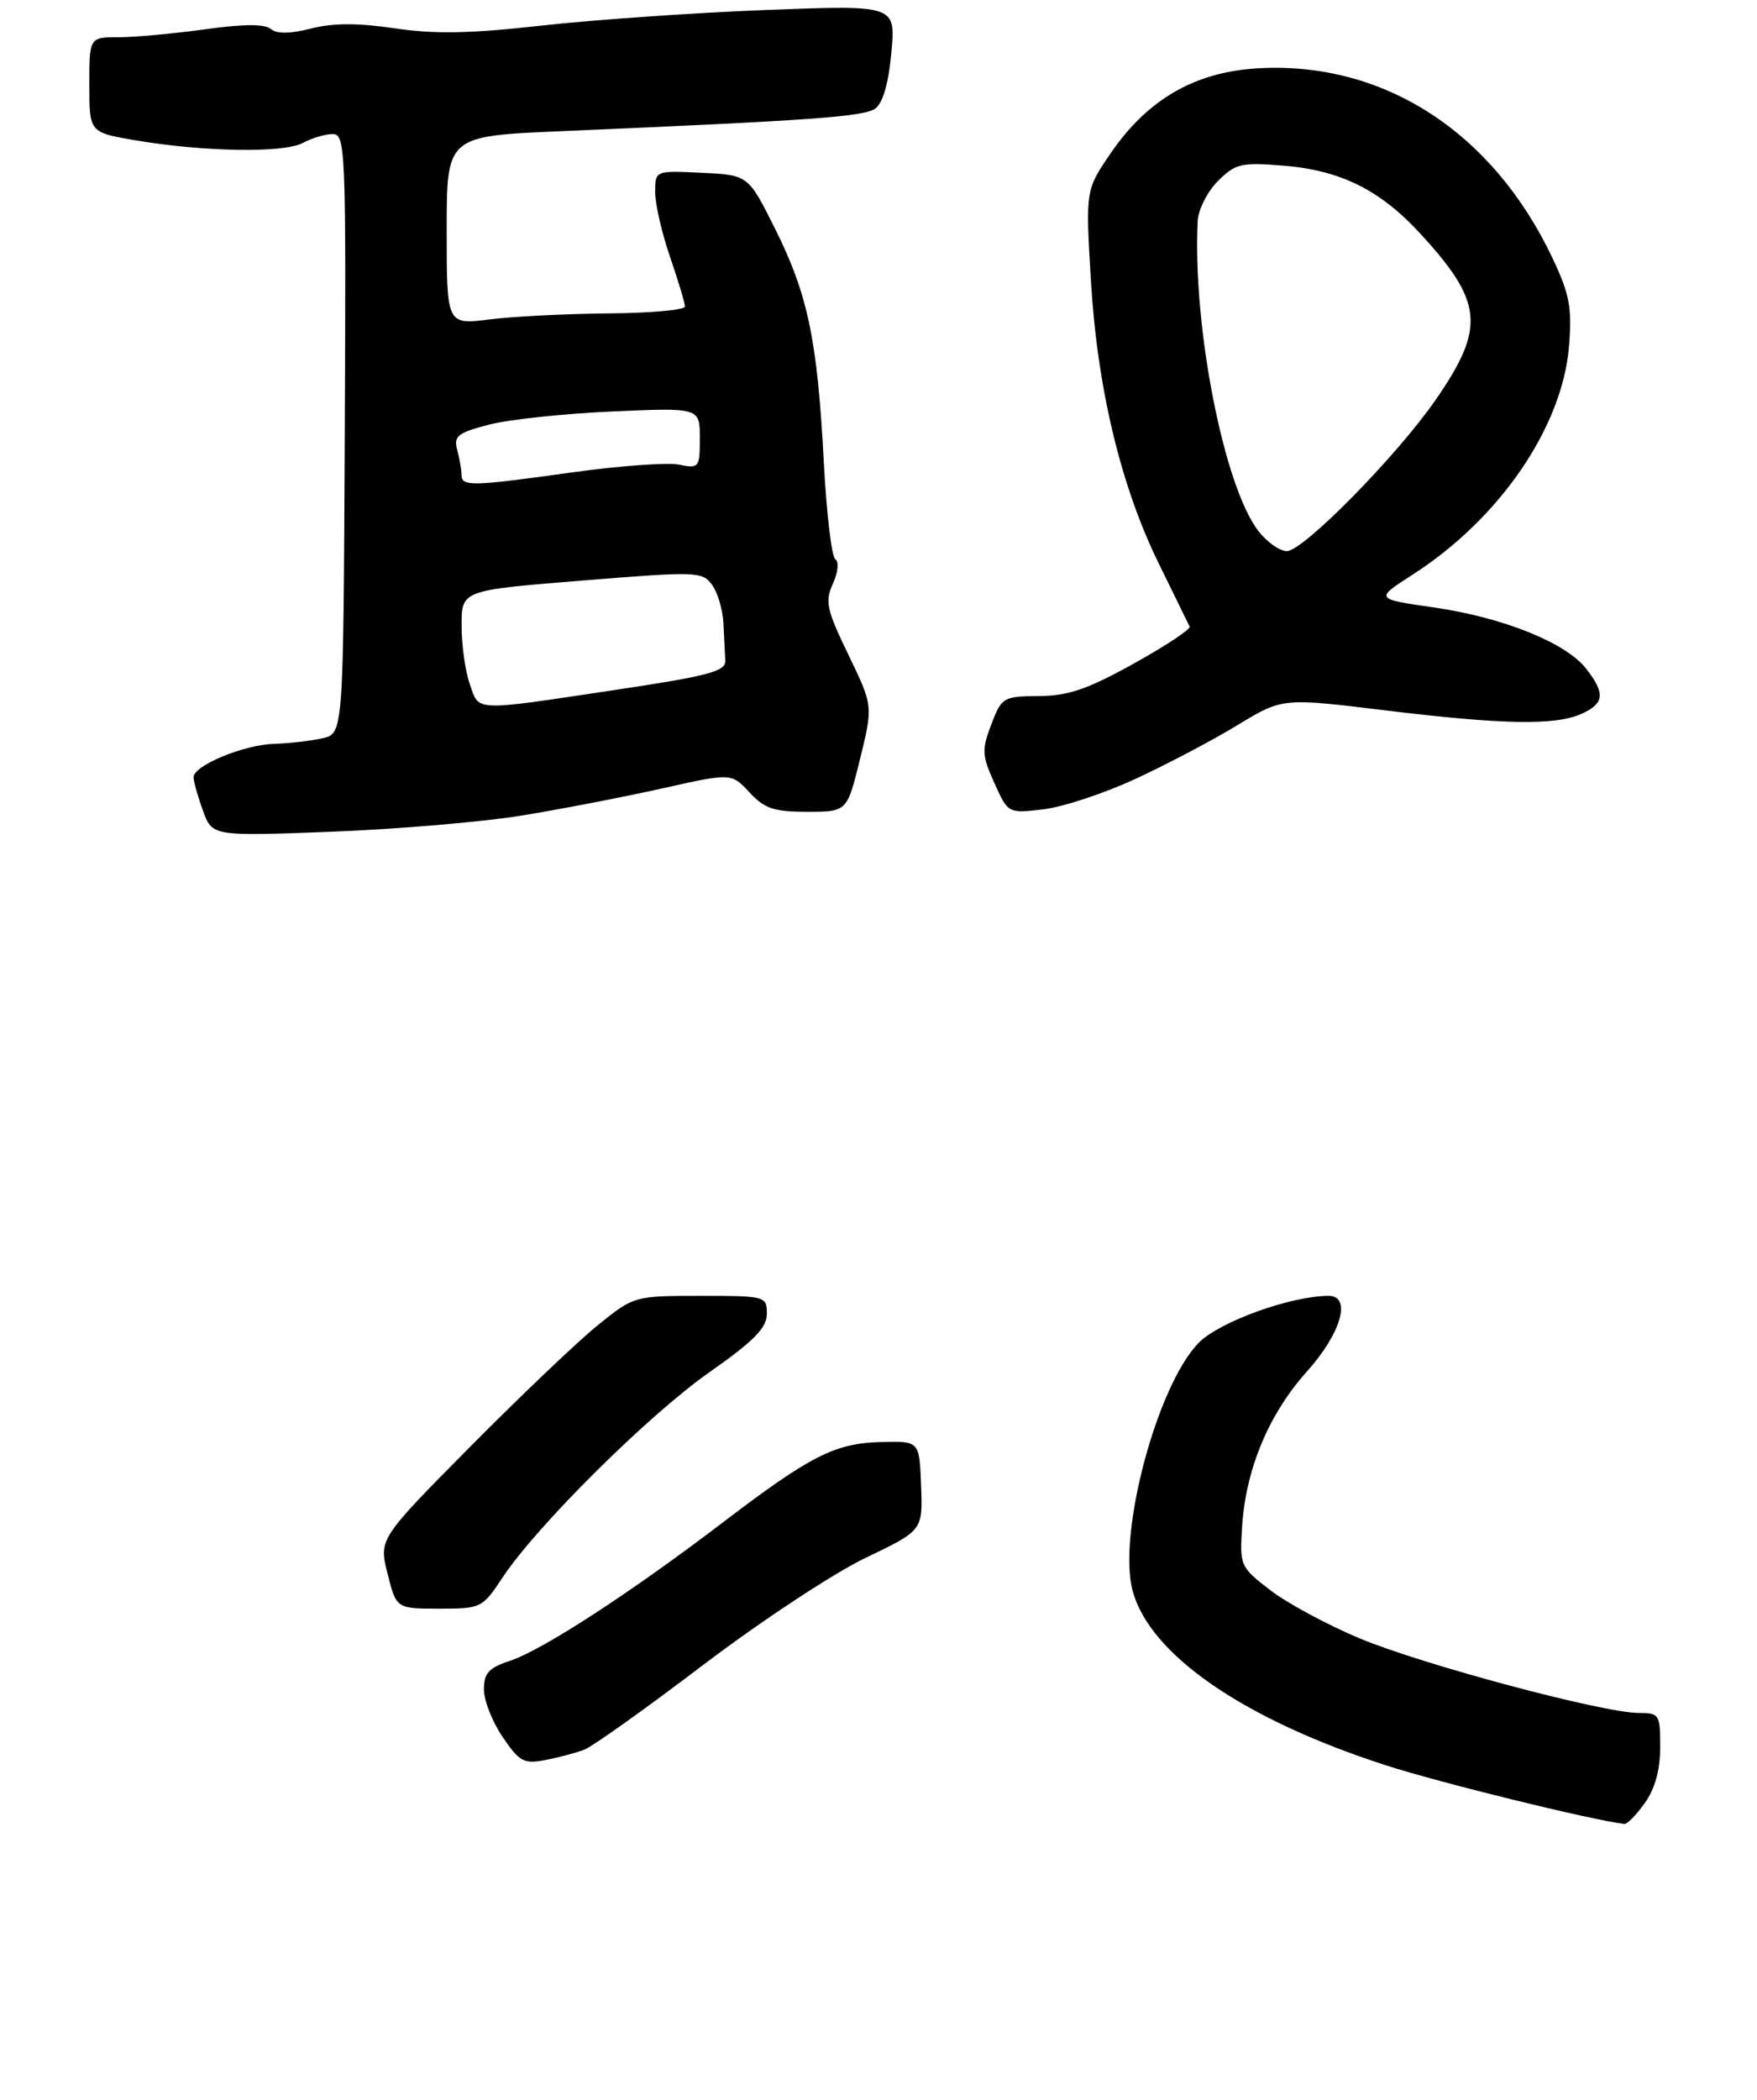 <?xml version="1.0" encoding="UTF-8" standalone="no"?>
<!DOCTYPE svg PUBLIC "-//W3C//DTD SVG 1.1//EN" "http://www.w3.org/Graphics/SVG/1.1/DTD/svg11.dtd" >
<svg xmlns="http://www.w3.org/2000/svg" xmlns:xlink="http://www.w3.org/1999/xlink" version="1.1" viewBox="0 0 236 282">
 <g >
 <path fill="currentColor"
d=" M 220.93 242.10 C 222.30 240.17 223.00 237.64 223.00 234.60 C 223.00 230.19 222.88 230.00 220.09 230.00 C 215.35 230.00 191.12 223.53 182.65 220.00 C 178.34 218.20 172.94 215.29 170.65 213.54 C 166.58 210.41 166.51 210.24 166.84 204.97 C 167.33 197.26 170.43 189.85 175.55 184.15 C 180.14 179.05 181.59 174.00 178.46 174.00 C 173.40 174.00 163.76 177.48 161.00 180.31 C 155.40 186.04 150.08 206.03 152.14 213.62 C 154.47 222.20 167.05 230.86 186.11 237.02 C 193.38 239.37 213.54 244.33 218.18 244.91 C 218.56 244.96 219.79 243.69 220.93 242.10 Z  M 78.50 234.93 C 79.60 234.50 86.80 229.37 94.50 223.52 C 102.20 217.68 111.98 211.23 116.22 209.20 C 123.95 205.50 123.95 205.50 123.72 199.50 C 123.50 193.50 123.50 193.50 118.45 193.62 C 112.14 193.78 108.92 195.41 97.00 204.49 C 84.62 213.92 72.84 221.57 68.48 223.01 C 65.65 223.94 65.00 224.66 65.00 226.85 C 65.00 228.33 66.13 231.20 67.52 233.24 C 69.78 236.57 70.36 236.88 73.27 236.32 C 75.05 235.98 77.40 235.35 78.50 234.93 Z  M 67.49 211.84 C 72.08 204.90 87.03 190.06 95.25 184.28 C 101.28 180.05 103.00 178.30 103.00 176.42 C 103.00 174.04 102.85 174.00 94.09 174.00 C 85.23 174.00 85.15 174.02 80.34 177.90 C 77.68 180.04 69.96 187.39 63.19 194.22 C 50.88 206.65 50.88 206.65 52.06 211.32 C 53.24 216.00 53.24 216.00 58.99 216.00 C 64.62 216.00 64.79 215.92 67.49 211.84 Z  M 70.00 109.52 C 75.22 108.67 83.72 107.03 88.87 105.88 C 98.24 103.78 98.24 103.78 100.66 106.39 C 102.69 108.58 103.95 109.00 108.43 109.00 C 113.78 109.00 113.78 109.00 115.53 101.88 C 117.27 94.77 117.27 94.77 113.96 87.92 C 111.02 81.85 110.79 80.76 111.87 78.38 C 112.57 76.84 112.71 75.43 112.20 75.09 C 111.71 74.77 111.01 68.88 110.65 62.00 C 109.80 45.69 108.51 39.52 104.12 30.74 C 100.50 23.50 100.50 23.50 94.25 23.20 C 88.00 22.90 88.00 22.90 88.00 25.80 C 88.00 27.39 88.90 31.30 90.00 34.50 C 91.10 37.70 92.00 40.69 92.00 41.16 C 92.00 41.62 87.39 42.04 81.75 42.08 C 76.11 42.13 68.91 42.49 65.75 42.89 C 60.00 43.61 60.00 43.61 60.00 30.94 C 60.00 18.28 60.00 18.28 75.25 17.62 C 109.30 16.16 116.07 15.67 117.58 14.57 C 118.59 13.82 119.36 11.15 119.73 7.04 C 120.31 0.67 120.31 0.67 102.90 1.34 C 93.33 1.71 79.79 2.65 72.81 3.43 C 63.19 4.51 58.41 4.60 53.06 3.81 C 48.09 3.07 44.75 3.07 41.79 3.83 C 38.95 4.55 37.18 4.57 36.36 3.88 C 35.54 3.20 32.65 3.22 27.50 3.94 C 23.29 4.52 18.09 5.00 15.93 5.00 C 12.00 5.00 12.00 5.00 12.00 11.40 C 12.00 17.79 12.00 17.79 18.25 18.85 C 27.43 20.40 38.16 20.57 40.68 19.19 C 41.89 18.54 43.69 18.00 44.68 18.00 C 46.41 18.00 46.49 19.96 46.31 58.25 C 46.12 98.50 46.12 98.50 43.31 99.13 C 41.76 99.48 38.83 99.82 36.78 99.88 C 32.70 100.01 26.00 102.80 26.00 104.36 C 26.00 104.91 26.56 106.92 27.25 108.82 C 28.50 112.29 28.50 112.29 44.50 111.68 C 53.30 111.34 64.78 110.37 70.00 109.52 Z  M 152.50 104.59 C 156.68 102.66 162.84 99.42 166.18 97.39 C 172.25 93.70 172.25 93.70 185.88 95.36 C 201.84 97.31 208.94 97.44 212.45 95.84 C 215.51 94.45 215.64 93.09 213.04 89.77 C 210.28 86.27 201.89 82.91 192.58 81.56 C 184.67 80.42 184.67 80.42 189.71 77.18 C 201.44 69.66 209.88 57.33 210.75 46.46 C 211.17 41.32 210.83 39.52 208.55 34.69 C 200.50 17.69 185.83 8.22 169.01 9.17 C 160.55 9.65 154.20 13.29 149.24 20.50 C 145.81 25.50 145.81 25.50 146.52 37.50 C 147.37 52.09 150.56 65.37 155.71 75.80 C 157.79 80.04 159.63 83.79 159.79 84.13 C 159.96 84.48 156.58 86.72 152.29 89.10 C 146.10 92.54 143.48 93.44 139.55 93.46 C 134.75 93.50 134.55 93.62 133.15 97.27 C 131.85 100.68 131.89 101.43 133.56 105.13 C 135.41 109.23 135.41 109.23 140.15 108.67 C 142.77 108.36 148.32 106.53 152.50 104.59 Z  M 63.10 91.85 C 62.49 90.12 62.00 86.58 62.00 83.98 C 62.00 79.26 62.00 79.26 78.14 77.96 C 93.56 76.71 94.33 76.73 95.64 78.52 C 96.39 79.54 97.08 81.87 97.17 83.69 C 97.26 85.51 97.37 87.77 97.42 88.71 C 97.49 90.15 95.18 90.76 82.50 92.66 C 63.37 95.53 64.39 95.57 63.10 91.85 Z  M 61.99 63.75 C 61.98 63.06 61.72 61.55 61.41 60.39 C 60.91 58.56 61.48 58.11 65.67 57.02 C 68.33 56.33 75.79 55.53 82.25 55.25 C 94.00 54.73 94.00 54.73 94.00 58.84 C 94.00 62.81 93.90 62.93 91.20 62.39 C 89.65 62.08 83.26 62.54 76.99 63.41 C 63.24 65.33 62.00 65.35 61.99 63.75 Z  M 169.07 71.36 C 164.43 65.46 160.18 43.90 160.87 29.70 C 160.94 28.17 162.16 25.75 163.58 24.32 C 165.95 21.96 166.70 21.78 172.36 22.24 C 180.02 22.85 185.35 25.49 190.71 31.30 C 199.23 40.55 199.56 43.96 192.85 53.67 C 187.64 61.20 175.05 74.00 172.85 74.00 C 171.91 74.00 170.21 72.81 169.07 71.36 Z "/>
</g>
</svg>
